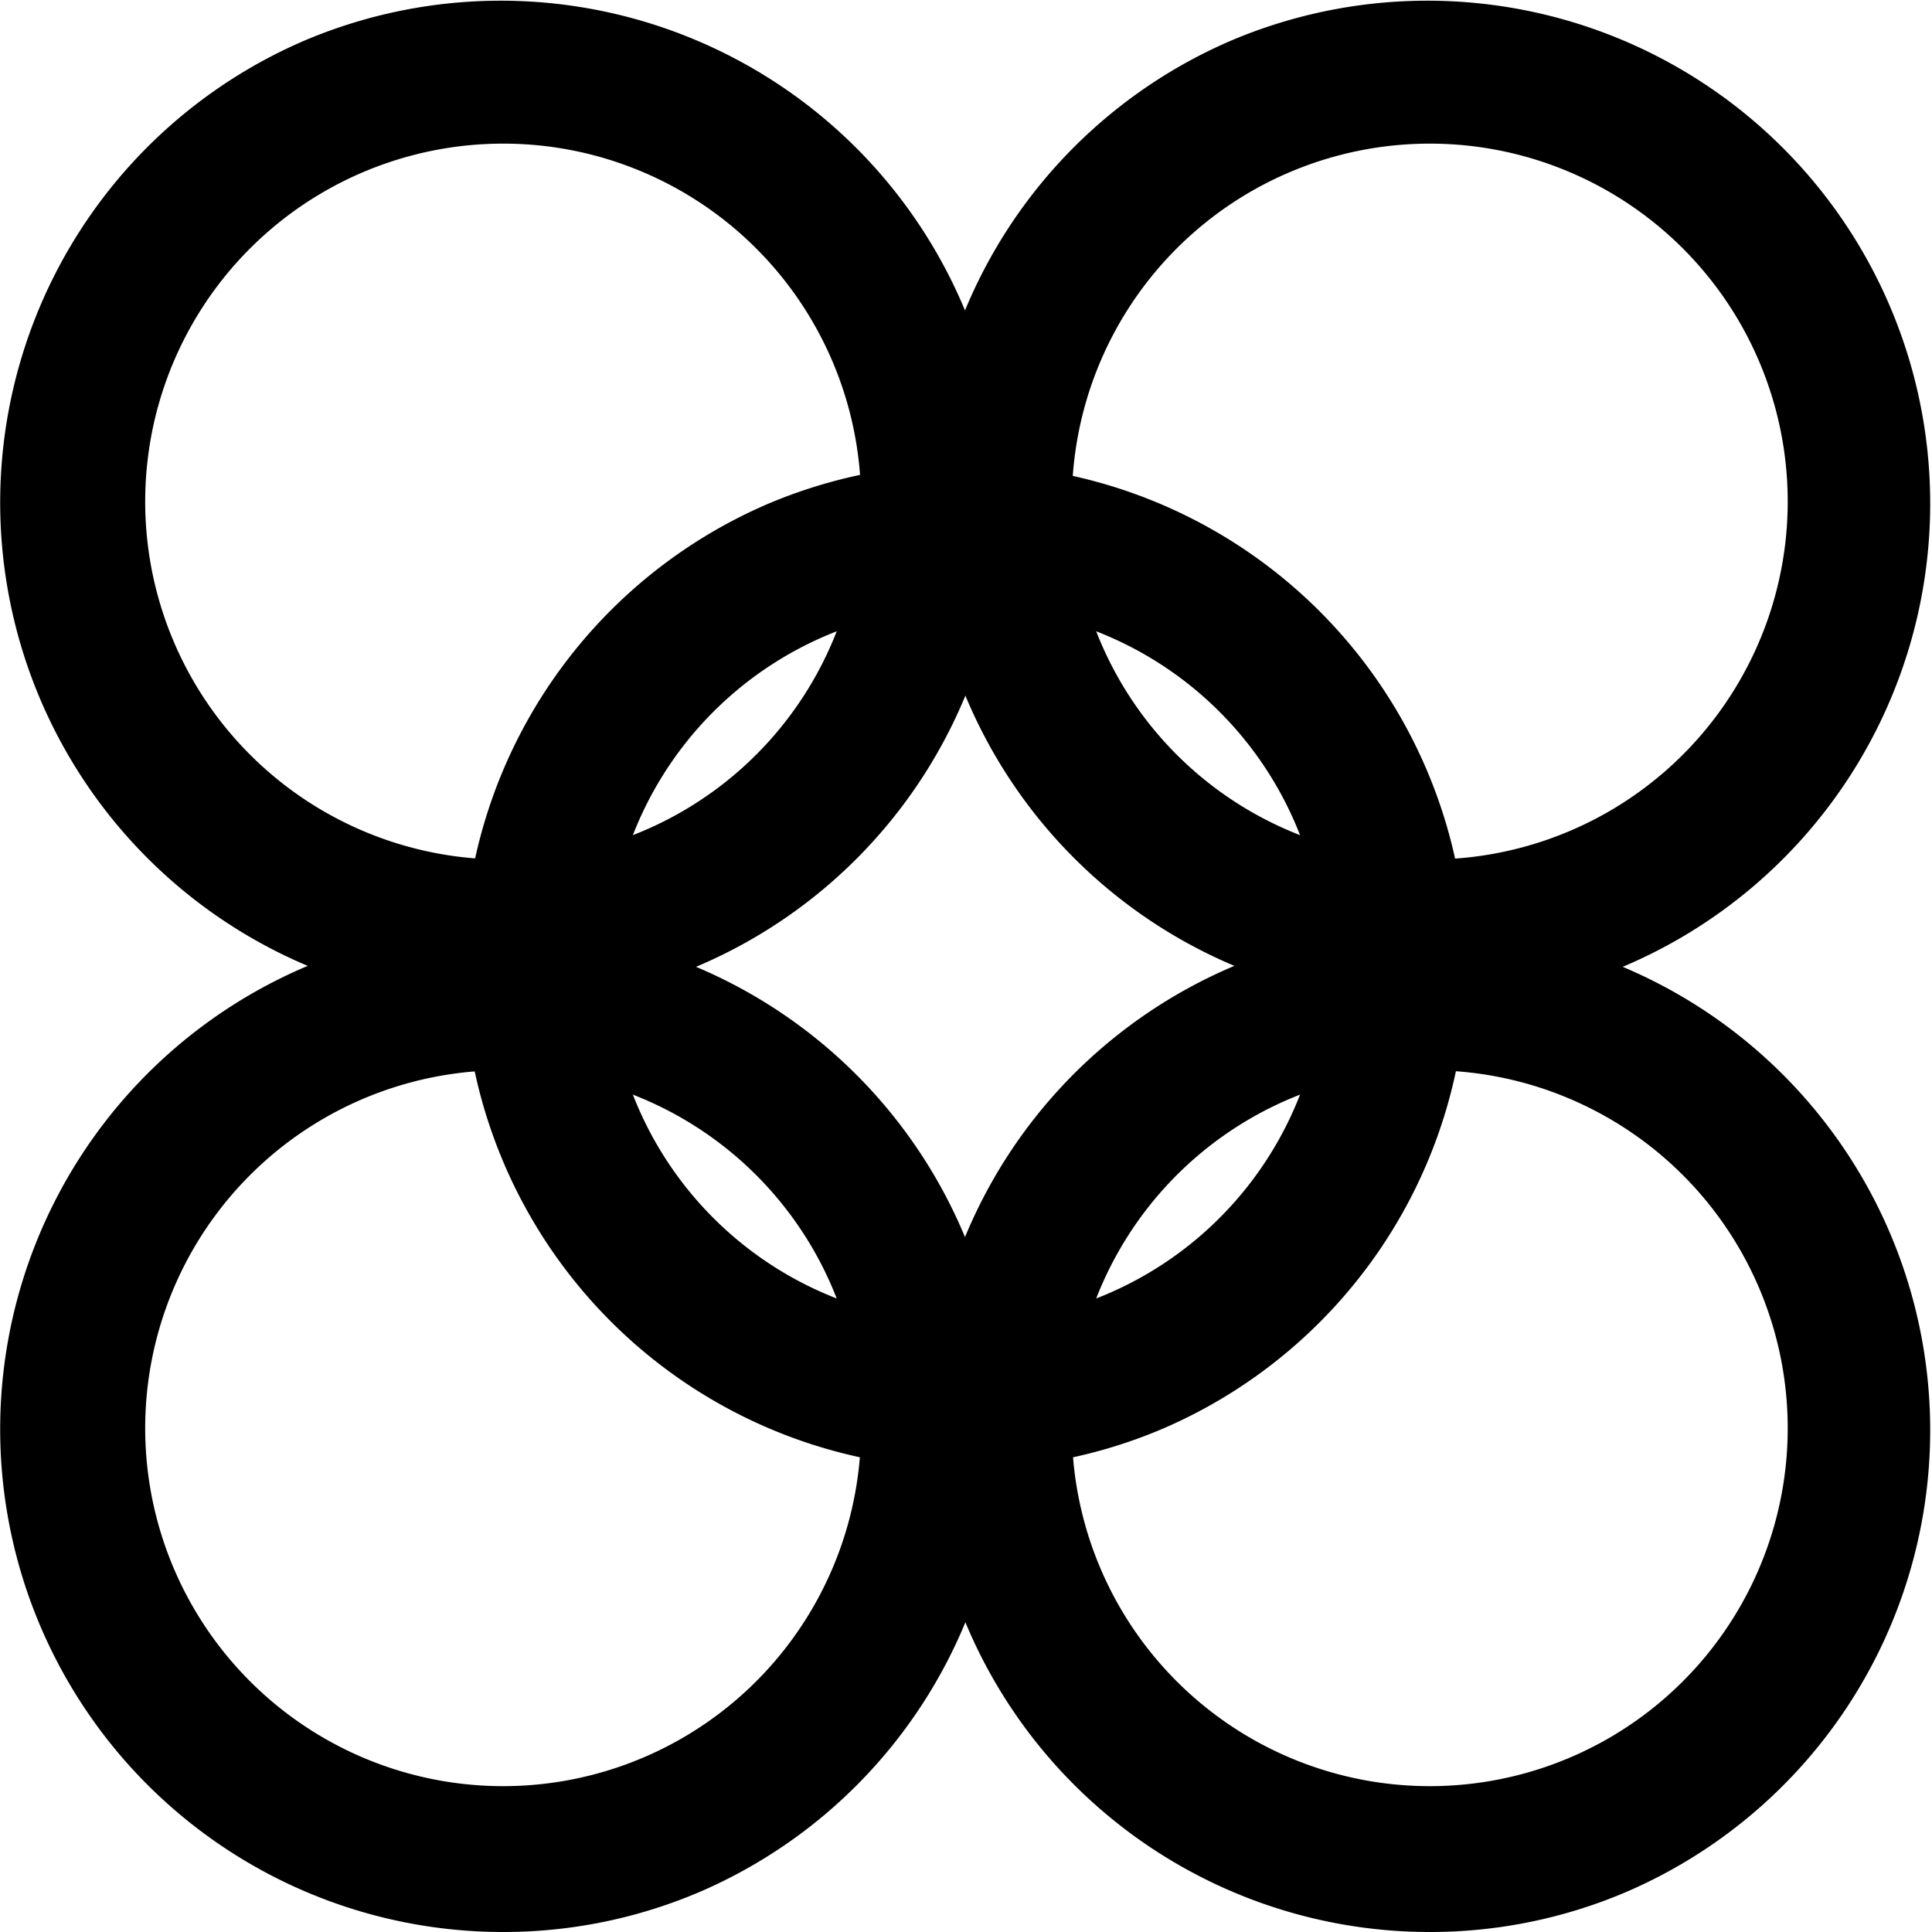 <svg xmlns="http://www.w3.org/2000/svg" width="221" height="221" viewBox="0 0 221 221">
  <g id="kintinkantan" transform="translate(-143 -544)">
    <path id="Subtraction_3" data-name="Subtraction 3" d="M57.5,115A57.514,57.514,0,0,1,35.119,4.52,57.515,57.515,0,0,1,79.882,110.482,57.141,57.141,0,0,1,57.5,115Zm0-98.57a40.943,40.943,0,1,0,15.987,3.228A40.815,40.815,0,0,0,57.5,16.43Z" transform="translate(143 544)"/>
    <path id="Subtraction_6" data-name="Subtraction 6" d="M57.5,115A57.514,57.514,0,0,1,35.119,4.52,57.515,57.515,0,0,1,79.882,110.482,57.141,57.141,0,0,1,57.5,115Zm0-98.57a40.943,40.943,0,1,0,15.987,3.228A40.815,40.815,0,0,0,57.5,16.43Z" transform="translate(143 650)"/>
    <path id="Subtraction_4" data-name="Subtraction 4" d="M57.5,115A57.514,57.514,0,0,1,35.119,4.52,57.515,57.515,0,0,1,79.882,110.482,57.141,57.141,0,0,1,57.5,115Zm0-98.57a40.943,40.943,0,1,0,15.987,3.228A40.815,40.815,0,0,0,57.5,16.43Z" transform="translate(249 544)"/>
    <path id="Subtraction_7" data-name="Subtraction 7" d="M57.5,115A57.514,57.514,0,0,1,35.119,4.52,57.515,57.515,0,0,1,79.882,110.482,57.141,57.141,0,0,1,57.5,115Zm0-98.57a40.943,40.943,0,1,0,15.987,3.228A40.815,40.815,0,0,0,57.5,16.43Z" transform="translate(196 597)"/>
    <path id="Subtraction_5" data-name="Subtraction 5" d="M57.5,115A57.514,57.514,0,0,1,35.119,4.52,57.515,57.515,0,0,1,79.882,110.482,57.141,57.141,0,0,1,57.5,115Zm0-98.57a40.943,40.943,0,1,0,15.987,3.228A40.815,40.815,0,0,0,57.5,16.43Z" transform="translate(249 650)"/>
  </g>
</svg>
